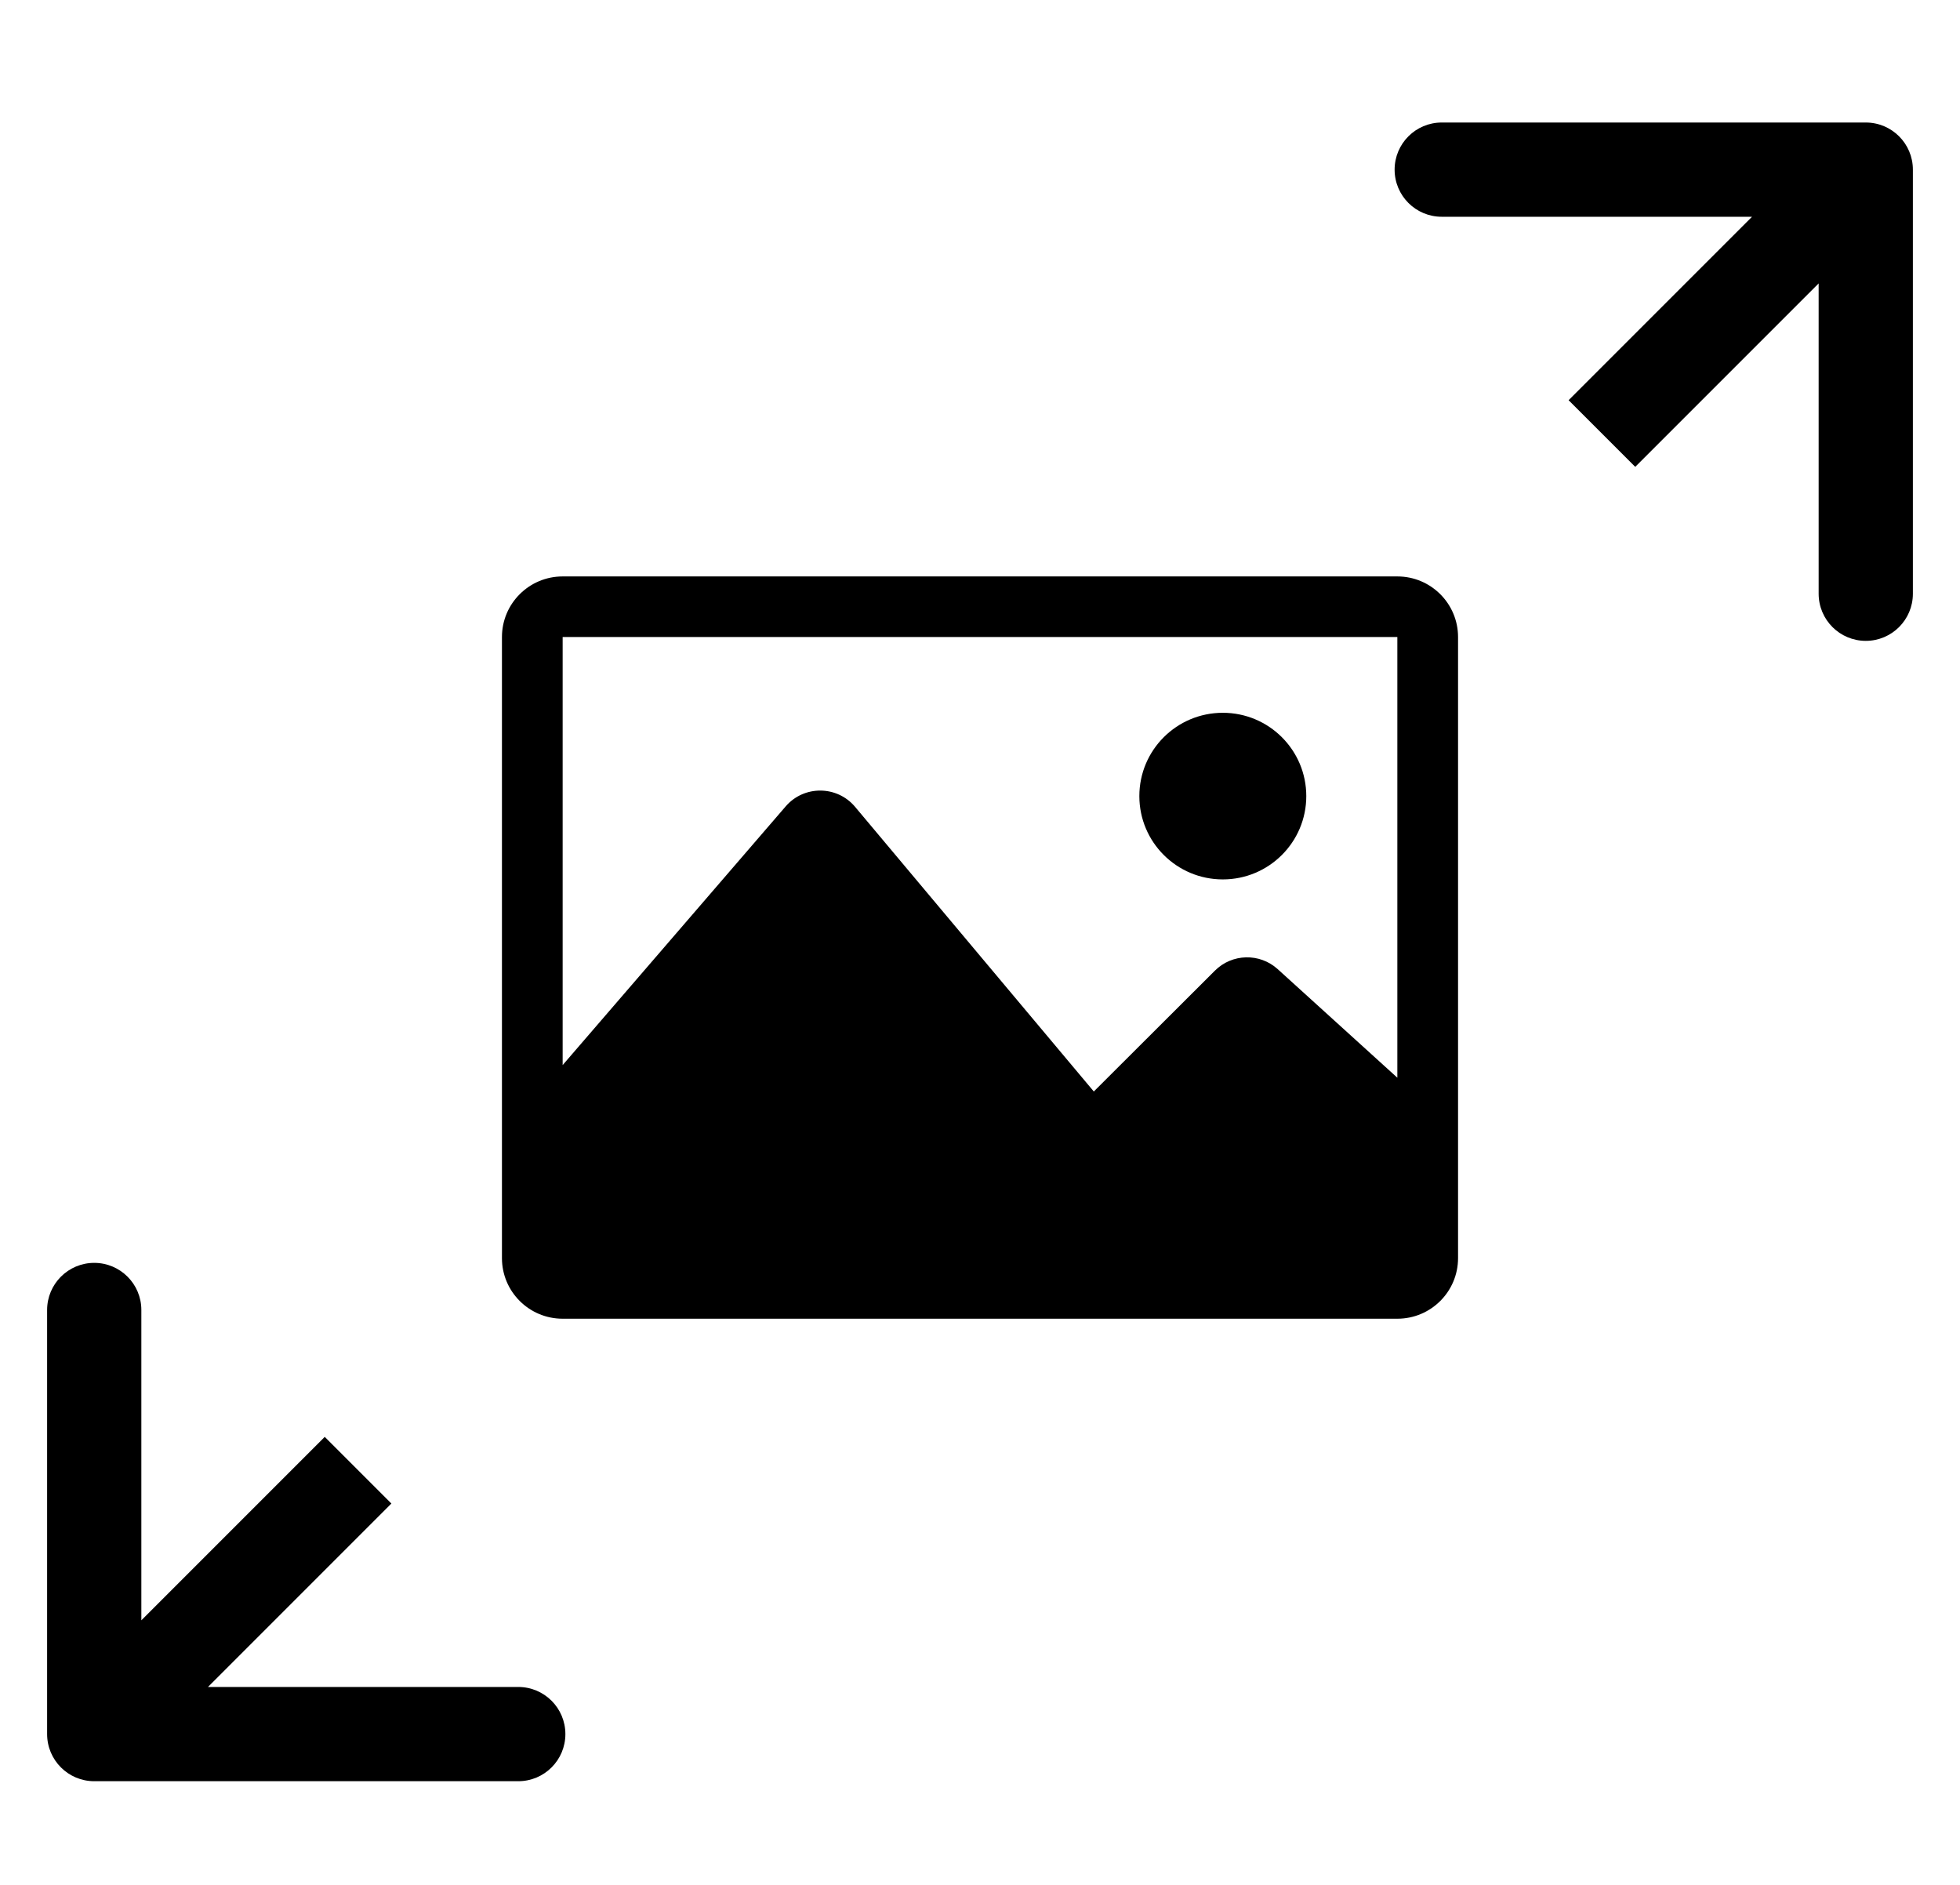 <svg width="104" height="100" viewBox="0 0 104 100" fill="none" xmlns="http://www.w3.org/2000/svg">
<g clip-path="url(#clip0)">
<path d="M101.5 9C101.5 7.619 100.381 6.5 99 6.5H76.5C75.119 6.5 74 7.619 74 9C74 10.381 75.119 11.5 76.5 11.5H96.5V31.5C96.5 32.881 97.619 34 99 34C100.381 34 101.5 32.881 101.5 31.5V9ZM86.768 24.768L100.768 10.768L97.232 7.232L83.232 21.232L86.768 24.768Z" fill="black"/>
<path d="M2.5 92C2.5 93.381 3.619 94.5 5 94.5H27.5C28.881 94.5 30 93.381 30 92C30 90.619 28.881 89.5 27.5 89.5H7.5V69.5C7.5 68.119 6.381 67 5 67C3.619 67 2.5 68.119 2.5 69.5V92ZM17.232 76.232L3.232 90.232L6.768 93.768L20.768 79.768L17.232 76.232Z" fill="black"/>
<path d="M74.145 30.582H29.855C28.076 30.582 26.634 32.022 26.634 33.797V66.749C26.634 68.524 28.076 69.963 29.855 69.963H74.145C75.924 69.963 77.366 68.524 77.366 66.749V33.797C77.366 32.022 75.924 30.582 74.145 30.582ZM74.145 33.797V57.177L67.797 51.417C66.843 50.552 65.375 50.586 64.464 51.497L58.039 57.908L45.372 42.806C44.414 41.665 42.66 41.654 41.689 42.782L29.855 56.507V33.797H74.145ZM60.455 42.236C60.455 39.794 62.438 37.816 64.884 37.816C67.331 37.816 69.313 39.794 69.313 42.236C69.313 44.678 67.331 46.656 64.884 46.656C62.438 46.656 60.455 44.678 60.455 42.236Z" fill="black"/>
</g>
<defs>
<clipPath id="clip0">
<rect width="104" height="100" fill="white"/>
</clipPath>
</defs>
</svg>
